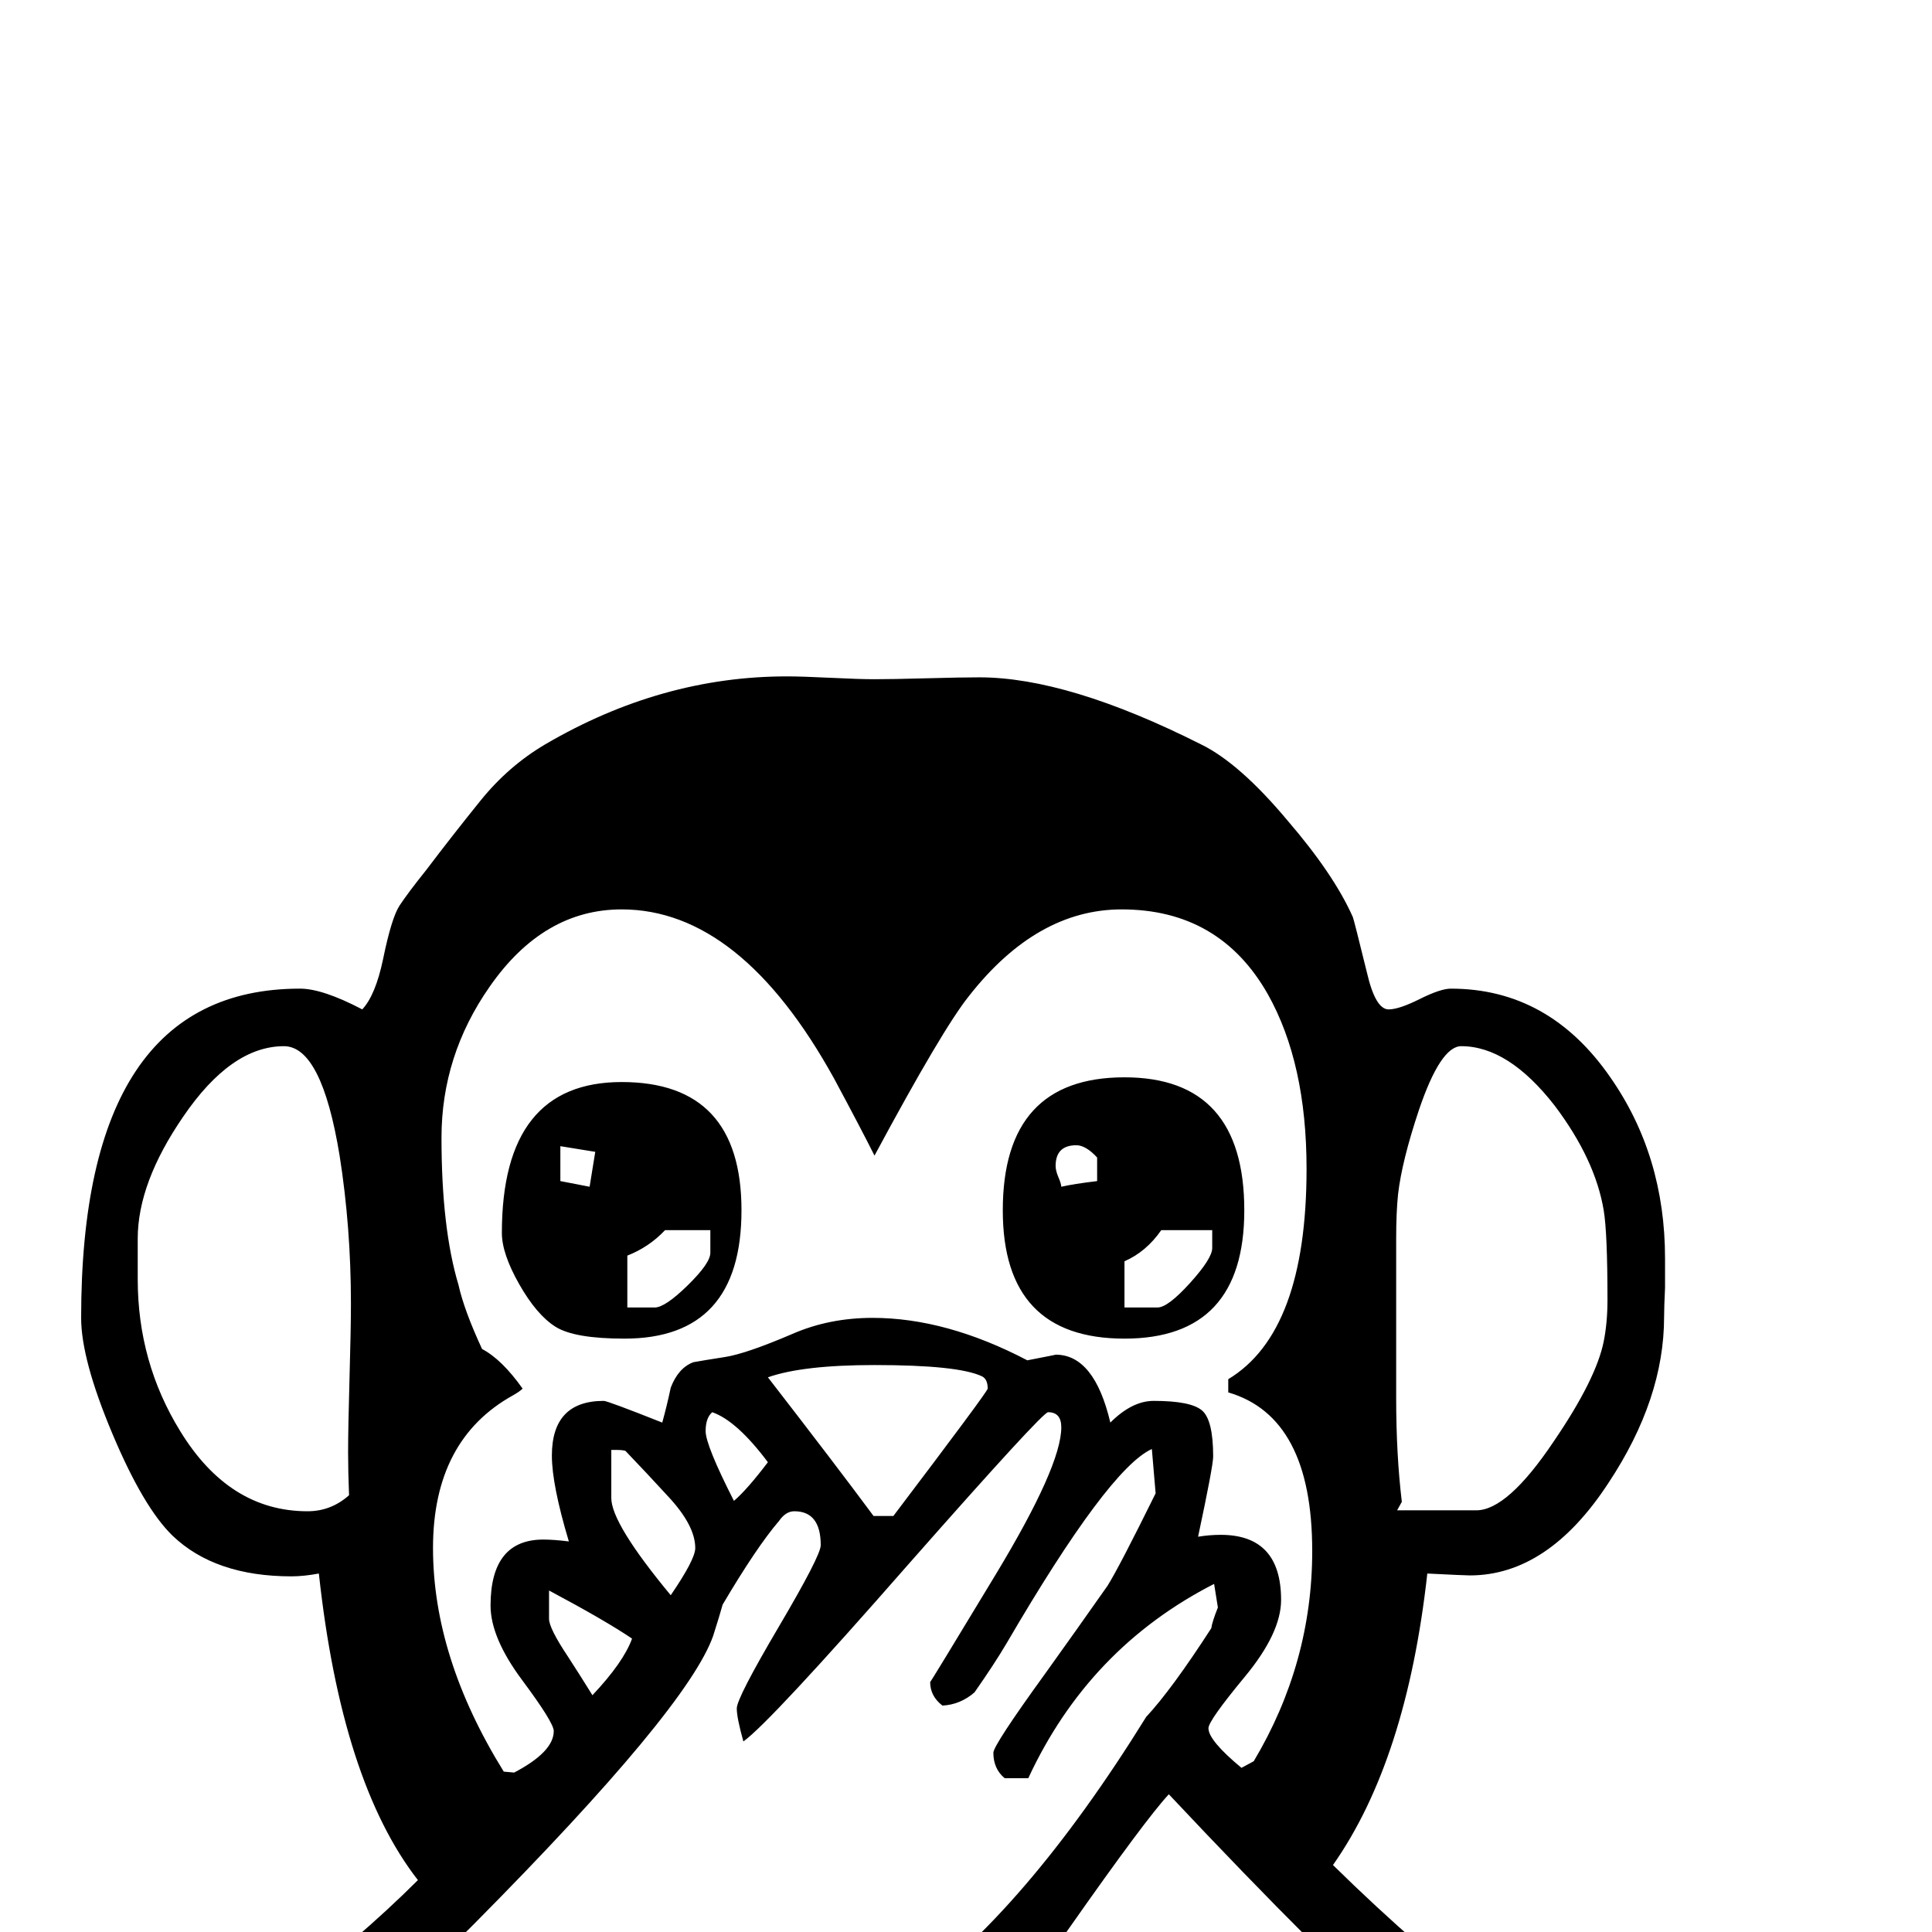 <?xml version="1.0" standalone="no"?>
<!DOCTYPE svg PUBLIC "-//W3C//DTD SVG 1.1//EN" "http://www.w3.org/Graphics/SVG/1.1/DTD/svg11.dtd" >
<svg viewBox="0 -442 2048 2048">
  <g transform="matrix(1 0 0 -1 0 1606)">
   <path fill="currentColor"
d="M1790 -217q-18 0 -51.5 -2.5t-49.5 -2.5q-24 0 -40 3q-82 16 -410 365q-25 -27 -105 -141q-58 -84 -125 -128q75 -50 155 -96h-141q-5 0 -32 16.5t-55 16.5t-60.5 -16.5t-31.5 -16.5h-147q26 18 80 52q63 29 183 98q126 89 255 297q27 29 69 94q1 7 7 22l-4 25
q-133 -68 -197 -206h-25q-12 10 -12 27q0 8 55 84q33 46 66 93q12 19 51 98l-4 47q-46 -21 -154 -206q-13 -22 -34 -52q-15 -13 -34 -14q-13 10 -13 25q0 -1 69.5 114t69.5 156q0 16 -14 16q-6 0 -147 -160q-148 -169 -176 -189q-7 25 -7 35q0 11 44.5 86.5t44.5 86.5
q0 36 -28 36q-9 0 -16 -10q-24 -28 -60 -89q-3 -11 -10 -33q-27 -77 -253 -305q-43 -44 -144 -128q-120 -100 -142 -100h-135q235 148 361 274q-81 104 -105 325q-16 -3 -29 -3q-81 0 -126 43q-31 30 -64 108.5t-33 122.5q0 349 232 349q24 0 66 -22q14 15 22 53
q9 44 17.5 57t28.5 38q28 37 57.5 73.5t68.5 59.5q123 72 256 72q16 0 46.5 -1.5t46.5 -1.5q19 0 55.5 1t55.5 1q94 0 235 -71q41 -20 92 -81q49 -57 69 -102q1 -2 15 -59q9 -39 23 -39q11 0 33 11t33 11q104 0 169 -94q58 -83 58 -192v-31q-1 -21 -1 -31q0 -87 -59 -176
q-64 -98 -147 -98q-5 0 -45 2q-22 -198 -100 -309q181 -178 377 -288zM1704 670q0 71 -4 95q-9 54 -52 111q-49 63 -99 63q-22 0 -45 -68q-18 -54 -22 -89q-2 -19 -2 -47v-169q0 -60 6 -110l-5 -9h84q33 0 82 73q45 66 53 106q4 20 4 44zM1391 404q0 142 -89 168v14
q83 50 83 223q0 112 -41 185q-51 90 -155 90q-90 0 -162 -92q-28 -35 -100 -169q-14 28 -43 82q-99 179 -225 179q-83 0 -140 -82q-51 -73 -51 -160q0 -96 18 -156q6 -27 25 -68q21 -11 43 -42q-3 -3 -10 -7q-85 -47 -85 -162q0 -116 75 -237l11 -1q42 22 42 44
q0 9 -33.5 54t-33.5 79q0 70 56 70q11 0 27 -2q-18 60 -18 91q0 58 55 58q4 0 62 -23q5 18 9 37q8 21 24 27q11 2 33.5 5.5t71.5 24.5q39 17 85 17q78 0 164 -45q31 6 30 6q41 0 58 -72q23 23 46 23q39 0 51 -10t12 -49q0 -10 -16 -85q12 2 24 2q64 0 64 -69
q0 -35 -38.5 -81.5t-38.5 -54.5q0 -13 35 -42l13 7q62 104 62 223zM1047 576q0 10 -6 13q-25 12 -114 12q-76 0 -113 -13q72 -93 112 -147h21q100 132 100 135zM814 498q-33 44 -59 53q-7 -6 -7 -20q0 -15 30 -74q14 12 36 41zM737 407q0 24 -29 55q-22 24 -45 48q-3 1 -9 1
h-6v-51q0 -27 63 -103q26 38 26 50zM372 666q0 81 -12 157q-19 116 -59 116q-56 0 -107 -75q-48 -70 -48 -129v-43q0 -88 45 -161q52 -85 135 -85q25 0 44 17q-1 26 -1 45q0 26 1.5 79t1.5 79zM670 311q-28 19 -88 51v-30q0 -10 20 -40q13 -20 26 -41q33 35 42 60zM1319 765
q0 -136 -127 -136q-129 0 -129 136q0 141 129 141q127 0 127 -141zM786 765q0 -136 -124 -136q-53 0 -73 12.5t-38.5 45t-18.5 54.5q0 160 127 160t127 -136zM1163 796v25q-12 13 -22 13q-22 0 -22 -22q0 -5 3 -12t3 -10q13 3 38 6zM1285 725v19h-54q-16 -23 -39 -33v-49h35
q11 0 34.5 26t23.5 37zM631 827l-37 6v-37l31 -6zM753 720v24h-48q-17 -18 -40 -27v-55h29q11 0 35 23.5t24 34.5z" />
  </g>

</svg>
